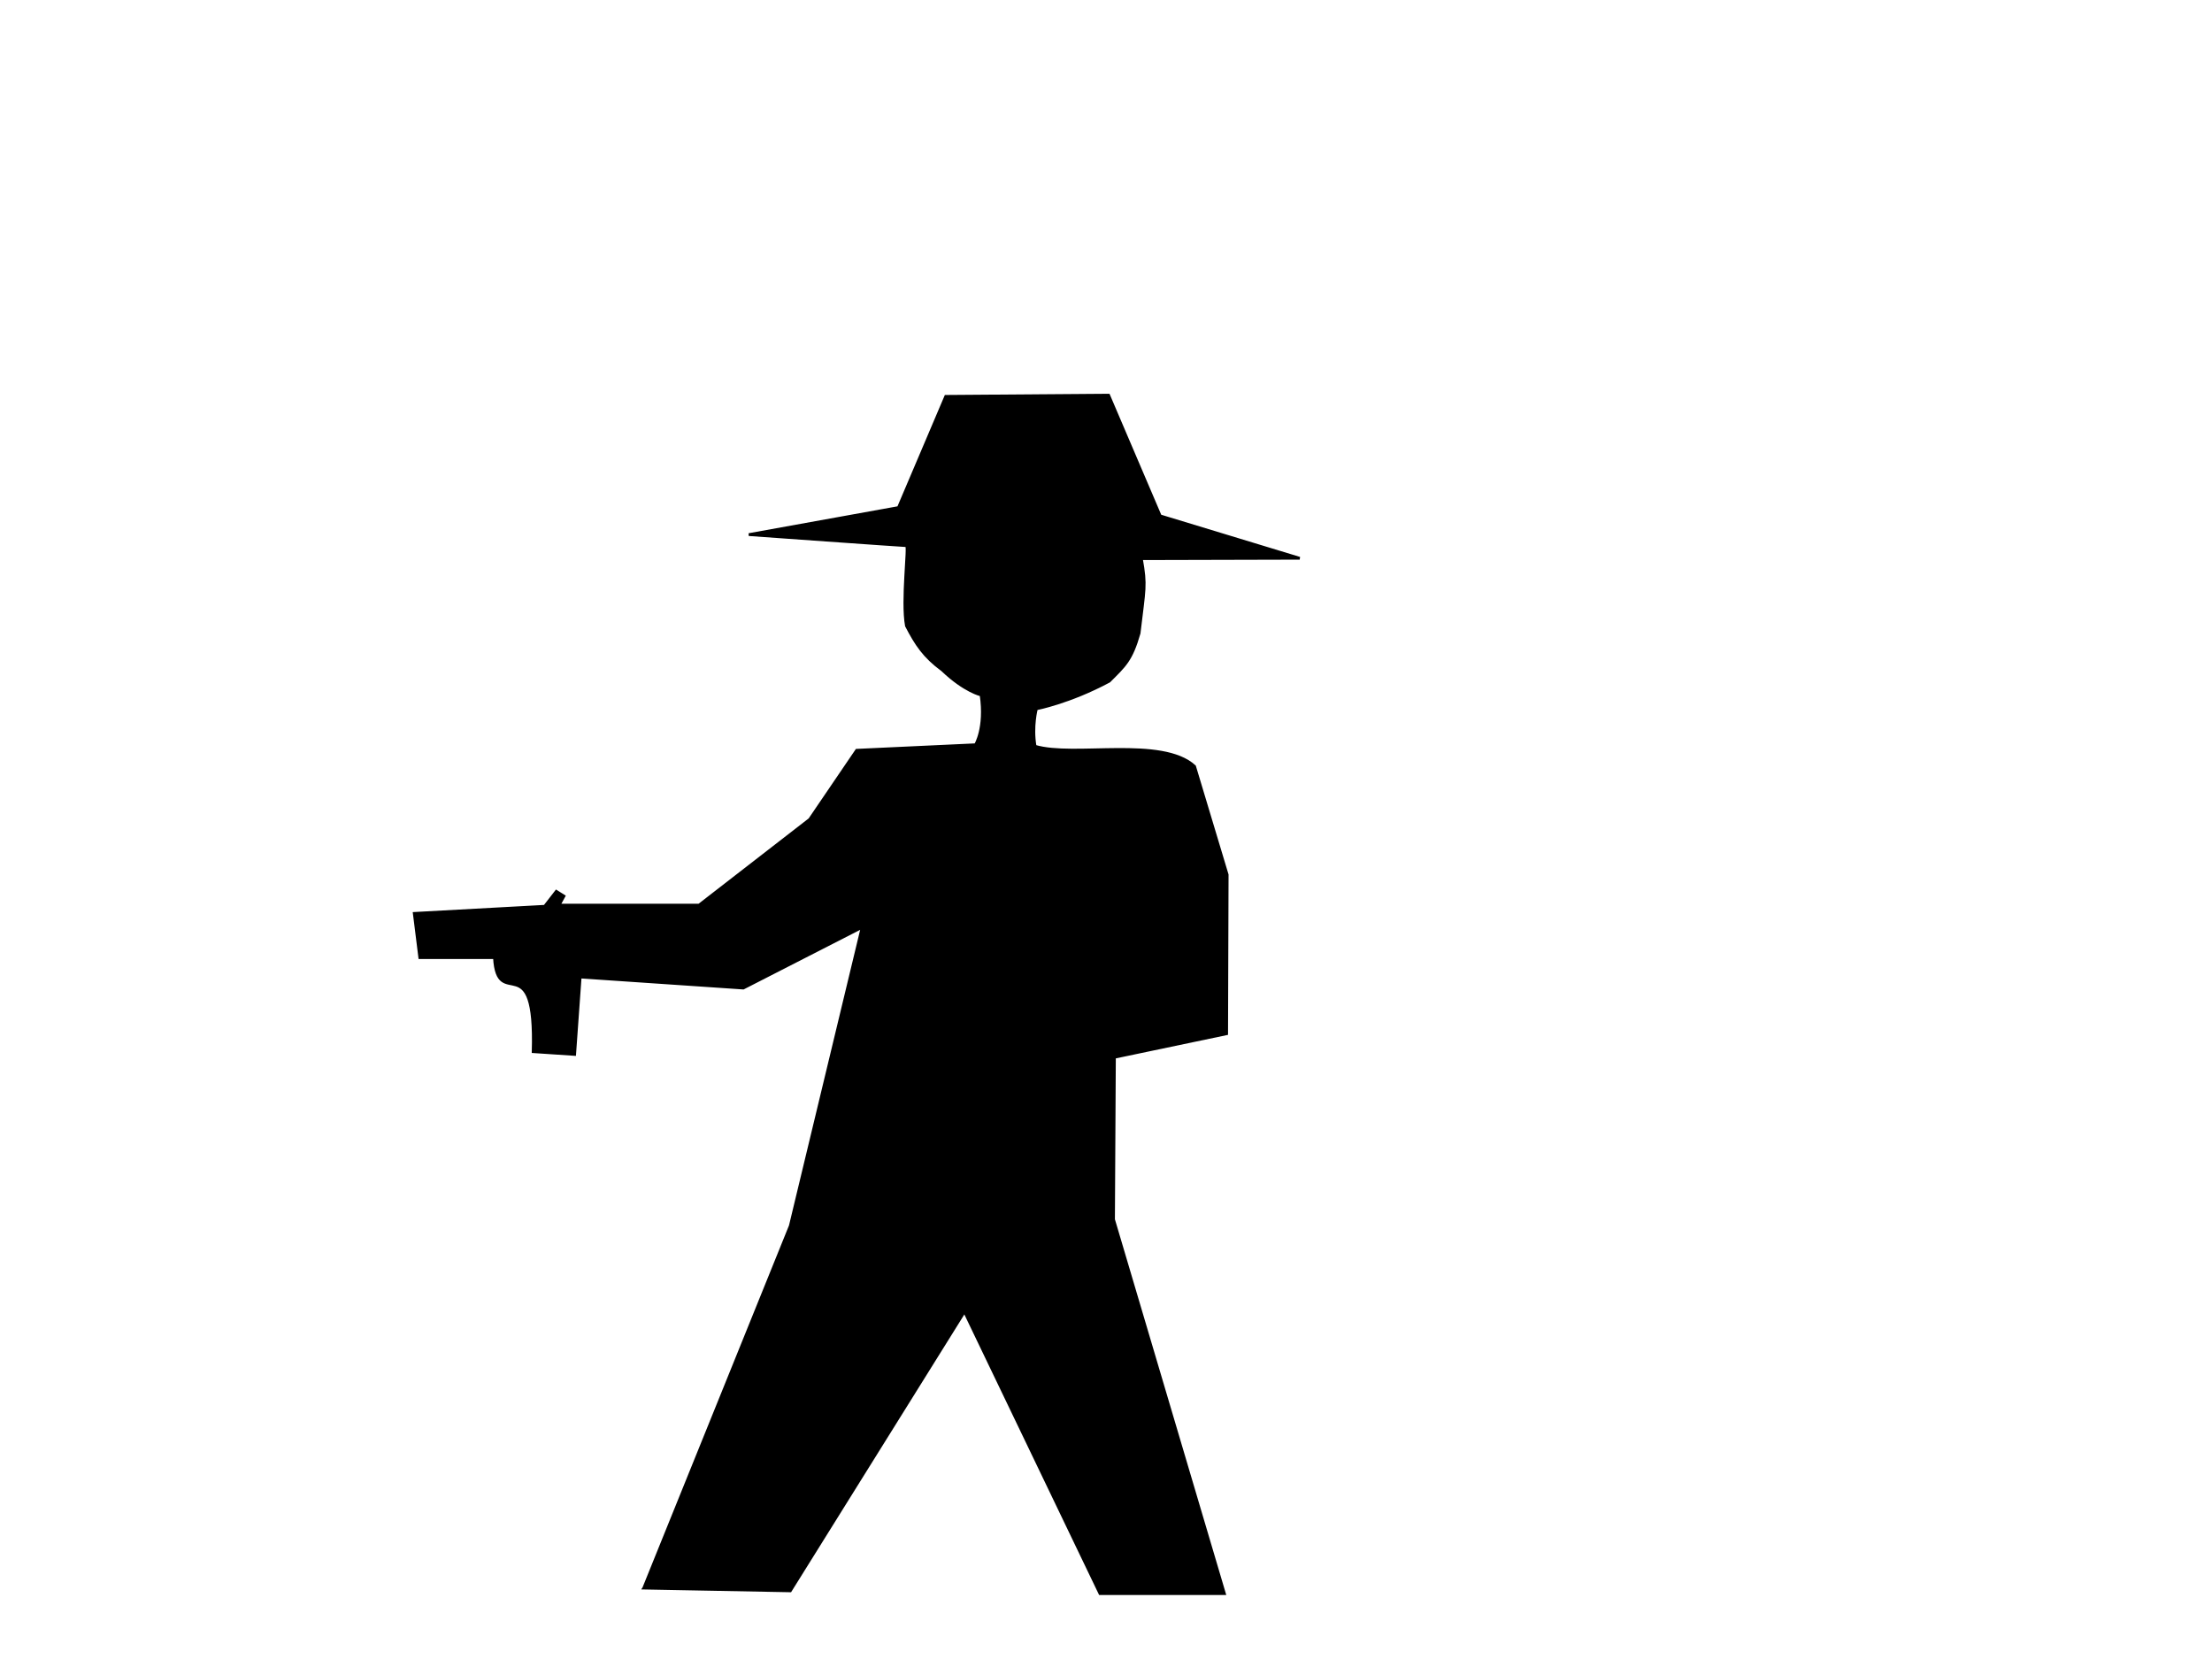 <svg width="800" height="600" xmlns="http://www.w3.org/2000/svg">
 <title>Player</title>
 <g id="Layer_1">
  <title>Layer 1</title>
  <path id="svg_4" d="m232.825,574.351l53,1l63,-101l49,102l45,0l-40.105,-135.315l0.333,-58.664l40.579,-8.51l0.193,-57.512l-11.794,-39.192c-11.825,-10.823 -43.647,-3.054 -57.68,-7.264c-1.228,-7.192 0.474,-13.544 0.474,-13.544c0,0 11.951,-2.264 26.335,-9.982c5.613,-5.613 8,-7.528 10.807,-17.351c1.929,-16.313 2.579,-17.143 0.825,-26.966l57.257,-0.146l-50.444,-15.333l-18.667,-43.667l-58.889,0.444l-17.111,40.222l-54.111,9.778c0,0 56,4 57,4c1,0 -1.684,19.879 0,29c3.508,6.734 6.335,11.089 13,16c8.069,7.718 14,9 14,9c1.754,11.928 -2,18 -2,18c0,0 -43,2 -43,2l-17,25c0,0 -40,31 -40,31c0,0 -49.642,0 -50.631,0l1.772,-3.248l-2.774,-1.736l-4.193,5.405l-47.174,2.579c0,0 2,16 2,16c0,0 27,0 27,0c1.159,20.104 15.122,-5.048 14,34l15,1l2,-28l59,4l43,-22l-26,108l-53,131z" opacity="NaN" stroke="#000" fill="#000000"/>
 </g>

</svg>
